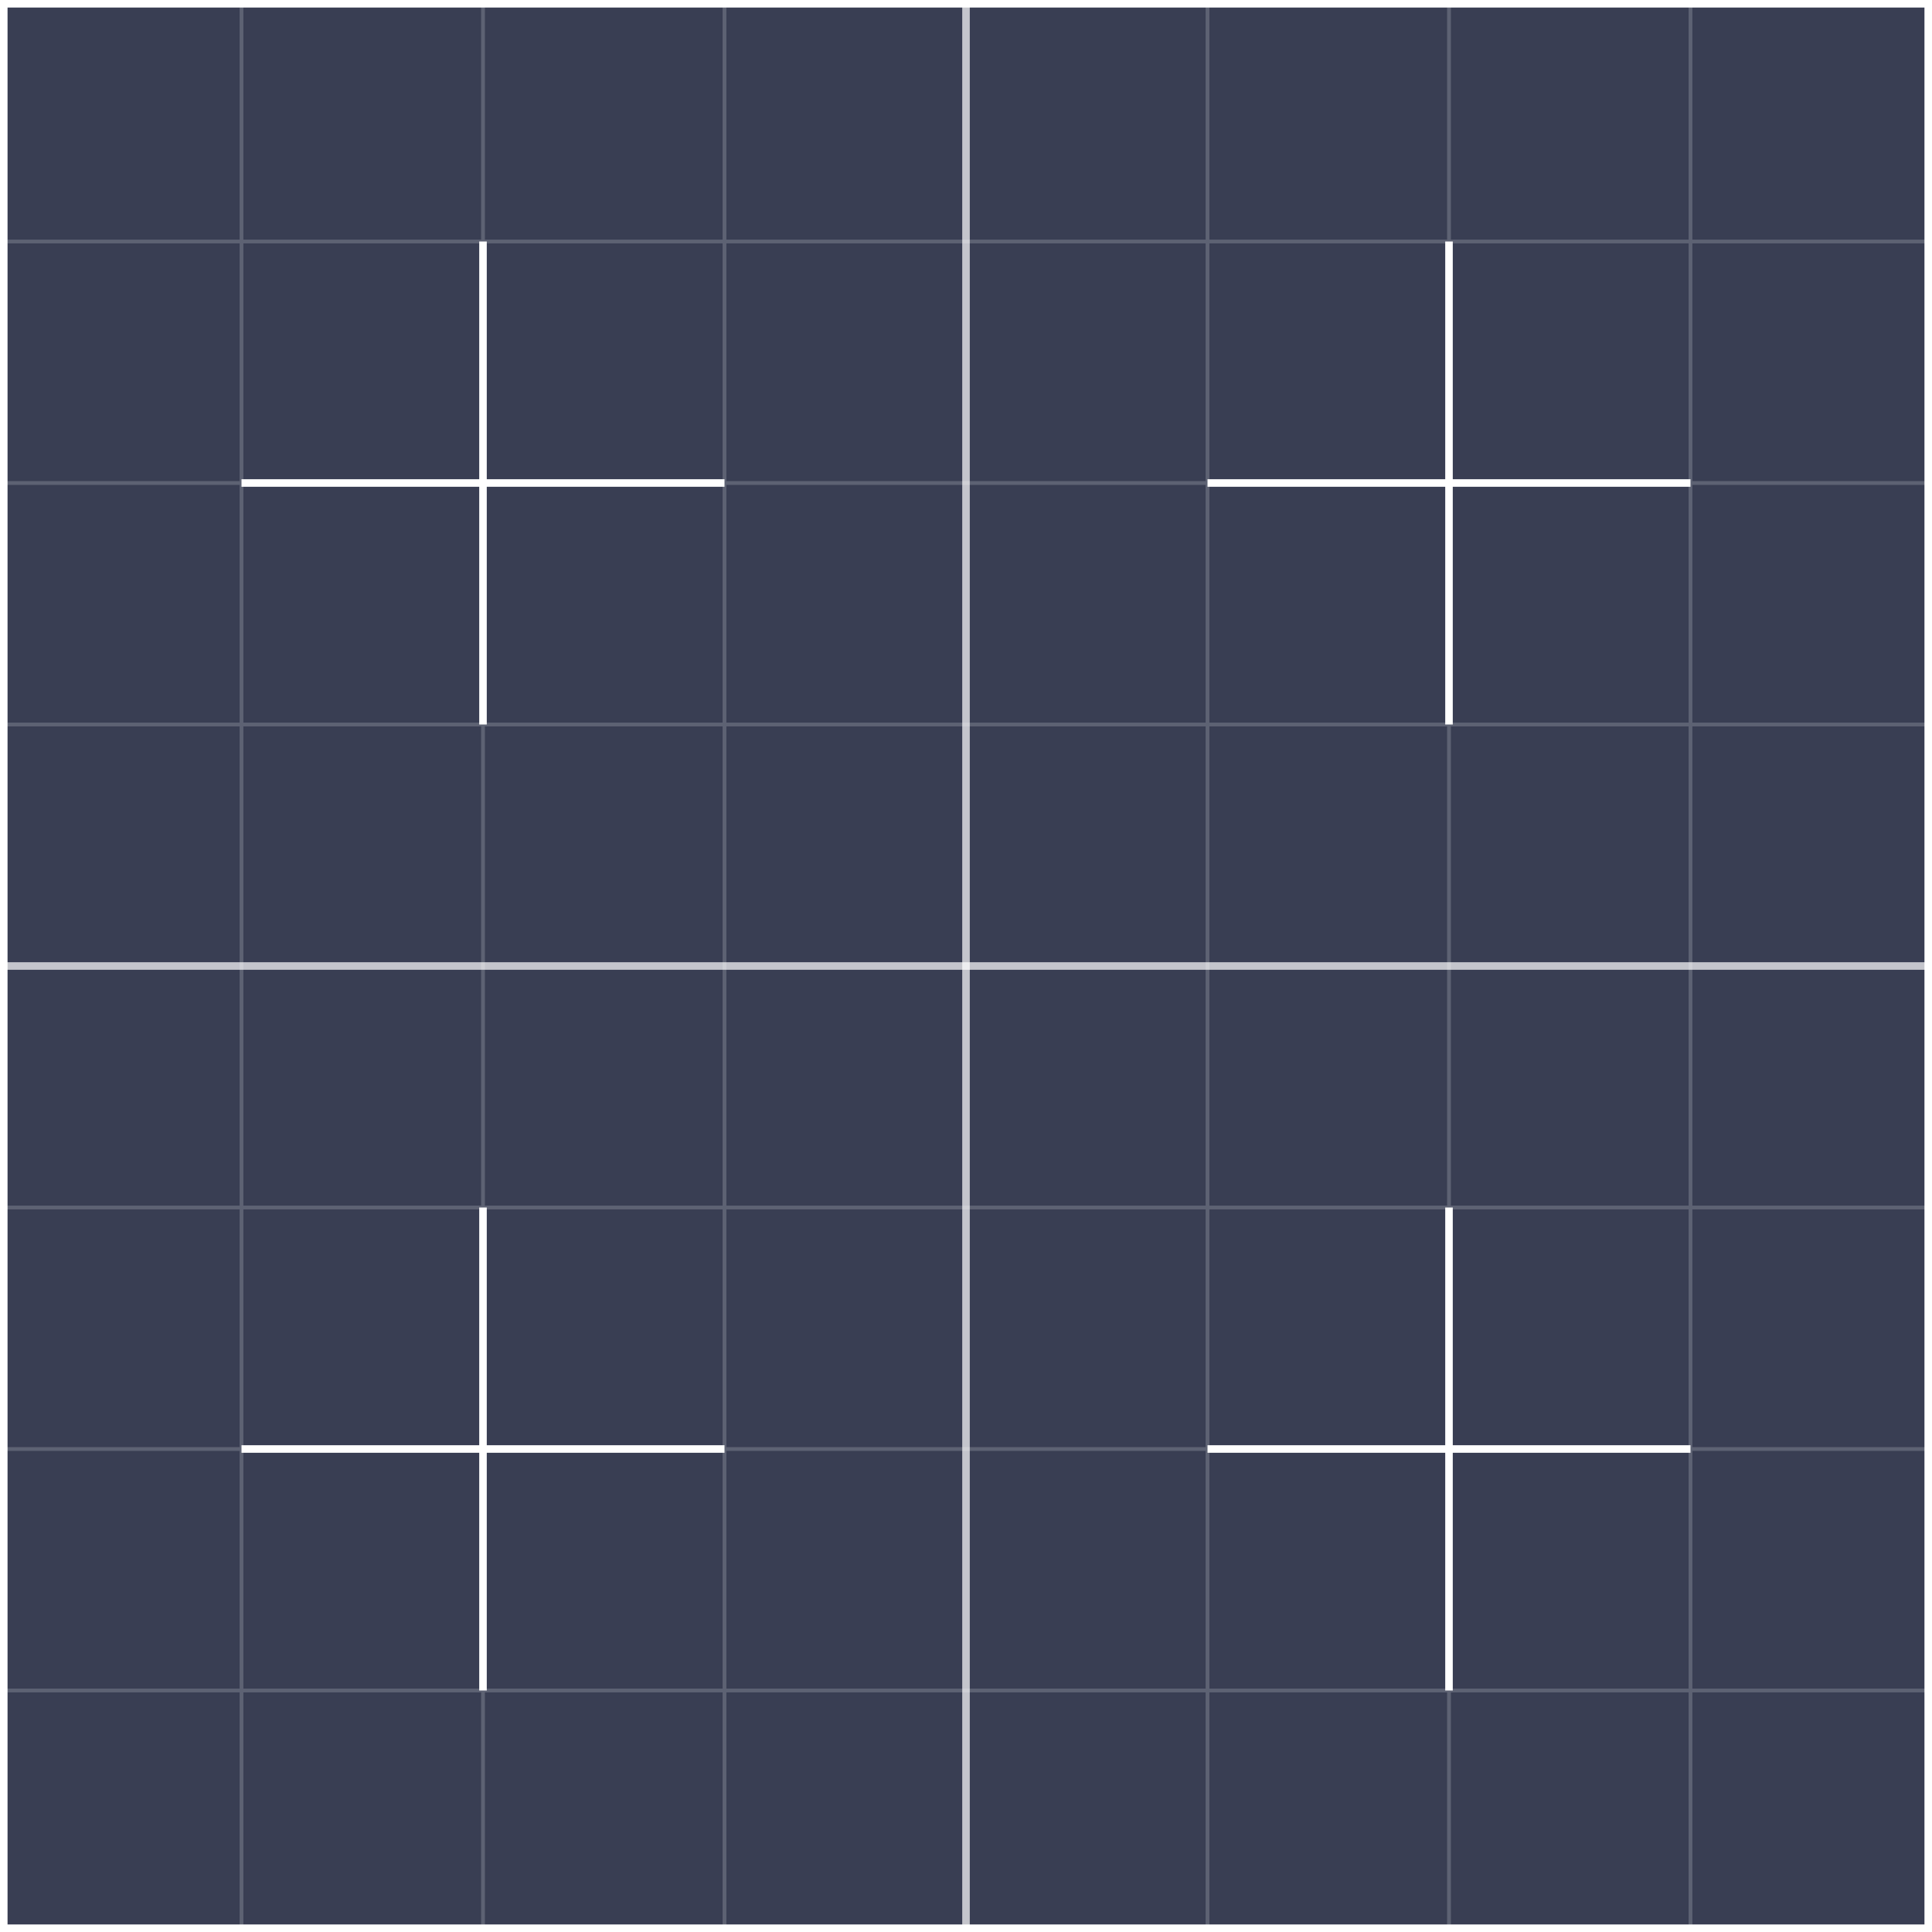 <?xml version="1.0" encoding="UTF-8" standalone="no"?>
<!-- Created with Inkscape (http://www.inkscape.org/) -->

<svg
   width="1024"
   height="1024"
   viewBox="0 0 270.933 270.933"
   version="1.1"
   id="svg5"
   inkscape:version="1.2 (dc2aedaf03, 2022-05-15)"
   sodipodi:docname="dev-1.svg"
   xmlns:inkscape="http://www.inkscape.org/namespaces/inkscape"
   xmlns:sodipodi="http://sodipodi.sourceforge.net/DTD/sodipodi-0.dtd"
   xmlns="http://www.w3.org/2000/svg"
   xmlns:svg="http://www.w3.org/2000/svg">
  <sodipodi:namedview
     id="namedview7"
     pagecolor="#ffffff"
     bordercolor="#999999"
     borderopacity="1"
     inkscape:showpageshadow="0"
     inkscape:pageopacity="0"
     inkscape:pagecheckerboard="0"
     inkscape:deskcolor="#d1d1d1"
     inkscape:document-units="mm"
     showgrid="false"
     inkscape:zoom="1.1893044"
     inkscape:cx="785.33301"
     inkscape:cy="517.52941"
     inkscape:window-width="2880"
     inkscape:window-height="1715"
     inkscape:window-x="0"
     inkscape:window-y="0"
     inkscape:window-maximized="1"
     inkscape:current-layer="layer2" />
  <defs
     id="defs2" />
  <g
     inkscape:label="BG"
     inkscape:groupmode="layer"
     id="layer1"
     sodipodi:insensitive="true">
    <rect
       style="fill:#393e53;fill-opacity:1;stroke-width:1"
       id="rect294"
       width="270.933"
       height="270.933"
       x="0"
       y="0" />
  </g>
  <g
     inkscape:groupmode="layer"
     id="layer2"
     inkscape:label="frame">
    <rect
       style="fill:#ffffff;fill-opacity:1;stroke-width:2"
       id="rect958"
       width="270.933"
       height="1.058"
       x="0"
       y="0" />
    <rect
       style="fill:#ffffff;fill-opacity:1;stroke-width:2"
       id="rect958-3"
       width="270.933"
       height="1.058"
       x="0"
       y="269.875" />
    <rect
       style="fill:#ffffff;fill-opacity:1;stroke-width:2"
       id="rect958-3-6"
       width="1.058"
       height="270.933"
       x="0"
       y="0" />
    <rect
       style="fill:#ffffff;fill-opacity:0.7;stroke-width:2"
       id="rect958-3-6-5"
       width="1.058"
       height="270.933"
       x="134.938"
       y="1.4210855e-14" />
    <g
       id="g1546"
       style="opacity:0.185">
      <rect
         style="fill:#ffffff;fill-opacity:1;stroke-width:1.414"
         id="rect958-3-6-5-62"
         width="0.529"
         height="270.933"
         x="33.602"
         y="1.4210855e-14" />
      <rect
         style="fill:#ffffff;fill-opacity:1;stroke-width:1.414"
         id="rect958-3-6-5-62-6"
         width="0.529"
         height="270.933"
         x="67.469"
         y="0" />
      <rect
         style="fill:#ffffff;fill-opacity:1;stroke-width:1.414"
         id="rect958-3-6-5-62-6-1"
         width="0.529"
         height="270.933"
         x="101.335"
         y="0" />
      <rect
         style="fill:#ffffff;fill-opacity:1;stroke-width:1.414"
         id="rect958-3-6-5-62-8"
         width="0.529"
         height="270.933"
         x="169.069"
         y="-1.2573242e-06" />
      <rect
         style="fill:#ffffff;fill-opacity:1;stroke-width:1.414"
         id="rect958-3-6-5-62-6-7"
         width="0.529"
         height="270.933"
         x="202.935"
         y="-1.2573242e-06" />
      <rect
         style="fill:#ffffff;fill-opacity:1;stroke-width:1.414"
         id="rect958-3-6-5-62-6-1-9"
         width="0.529"
         height="270.933"
         x="236.802"
         y="-1.2573242e-06" />
      <rect
         style="fill:#ffffff;fill-opacity:1;stroke-width:1.414"
         id="rect958-3-6-5-62-0"
         width="0.529"
         height="270.933"
         x="-237.331"
         y="1.4210855e-14"
         transform="rotate(-90)" />
      <rect
         style="fill:#ffffff;fill-opacity:1;stroke-width:1.414"
         id="rect958-3-6-5-62-6-2"
         width="0.529"
         height="270.933"
         x="-203.465"
         y="0"
         transform="rotate(-90)" />
      <rect
         style="fill:#ffffff;fill-opacity:1;stroke-width:1.414"
         id="rect958-3-6-5-62-6-1-3"
         width="0.529"
         height="270.933"
         x="-169.598"
         y="0"
         transform="rotate(-90)" />
      <rect
         style="fill:#ffffff;fill-opacity:1;stroke-width:1.414"
         id="rect958-3-6-5-62-8-7"
         width="0.529"
         height="270.933"
         x="-101.865"
         y="-1.2573242e-06"
         transform="rotate(-90)" />
      <rect
         style="fill:#ffffff;fill-opacity:1;stroke-width:1.414"
         id="rect958-3-6-5-62-6-7-5"
         width="0.529"
         height="270.933"
         x="-67.998"
         y="-1.2573242e-06"
         transform="rotate(-90)" />
      <rect
         style="fill:#ffffff;fill-opacity:1;stroke-width:1.414"
         id="rect958-3-6-5-62-6-1-9-9"
         width="0.529"
         height="270.933"
         x="-34.131"
         y="-1.2573242e-06"
         transform="rotate(-90)" />
    </g>
    <g
       id="g1232">
      <rect
         style="fill:#ffffff;fill-opacity:1;stroke-width:1"
         id="rect958-3-6-5-6"
         width="1.058"
         height="67.733"
         x="67.204"
         y="33.867" />
      <rect
         style="fill:#ffffff;fill-opacity:1;stroke-width:1"
         id="rect958-3-6-5-6-2"
         width="1.058"
         height="67.733"
         x="-68.262"
         y="33.867"
         transform="rotate(-90)" />
    </g>
    <g
       id="g1232-9"
       transform="translate(135.467)">
      <rect
         style="fill:#ffffff;fill-opacity:1;stroke-width:1"
         id="rect958-3-6-5-6-1"
         width="1.058"
         height="67.733"
         x="67.204"
         y="33.867" />
      <rect
         style="fill:#ffffff;fill-opacity:1;stroke-width:1"
         id="rect958-3-6-5-6-2-2"
         width="1.058"
         height="67.733"
         x="-68.262"
         y="33.867"
         transform="rotate(-90)" />
    </g>
    <g
       id="g1232-7"
       transform="translate(0,135.467)">
      <rect
         style="fill:#ffffff;fill-opacity:1;stroke-width:1"
         id="rect958-3-6-5-6-0"
         width="1.058"
         height="67.733"
         x="67.204"
         y="33.867" />
      <rect
         style="fill:#ffffff;fill-opacity:1;stroke-width:1"
         id="rect958-3-6-5-6-2-9"
         width="1.058"
         height="67.733"
         x="-68.262"
         y="33.867"
         transform="rotate(-90)" />
    </g>
    <g
       id="g1232-3"
       transform="translate(135.467,135.467)">
      <rect
         style="fill:#ffffff;fill-opacity:1;stroke-width:1"
         id="rect958-3-6-5-6-6"
         width="1.058"
         height="67.733"
         x="67.204"
         y="33.867" />
      <rect
         style="fill:#ffffff;fill-opacity:1;stroke-width:1"
         id="rect958-3-6-5-6-2-0"
         width="1.058"
         height="67.733"
         x="-68.262"
         y="33.867"
         transform="rotate(-90)" />
    </g>
    <rect
       style="fill:#ffffff;fill-opacity:0.7;stroke-width:2"
       id="rect958-3-6-5-5"
       width="270.933"
       height="1.058"
       x="0"
       y="134.938" />
    <rect
       style="fill:#ffffff;fill-opacity:1;stroke-width:2"
       id="rect958-3-6-7"
       width="1.058"
       height="270.933"
       x="269.875"
       y="0" />
  </g>
</svg>
